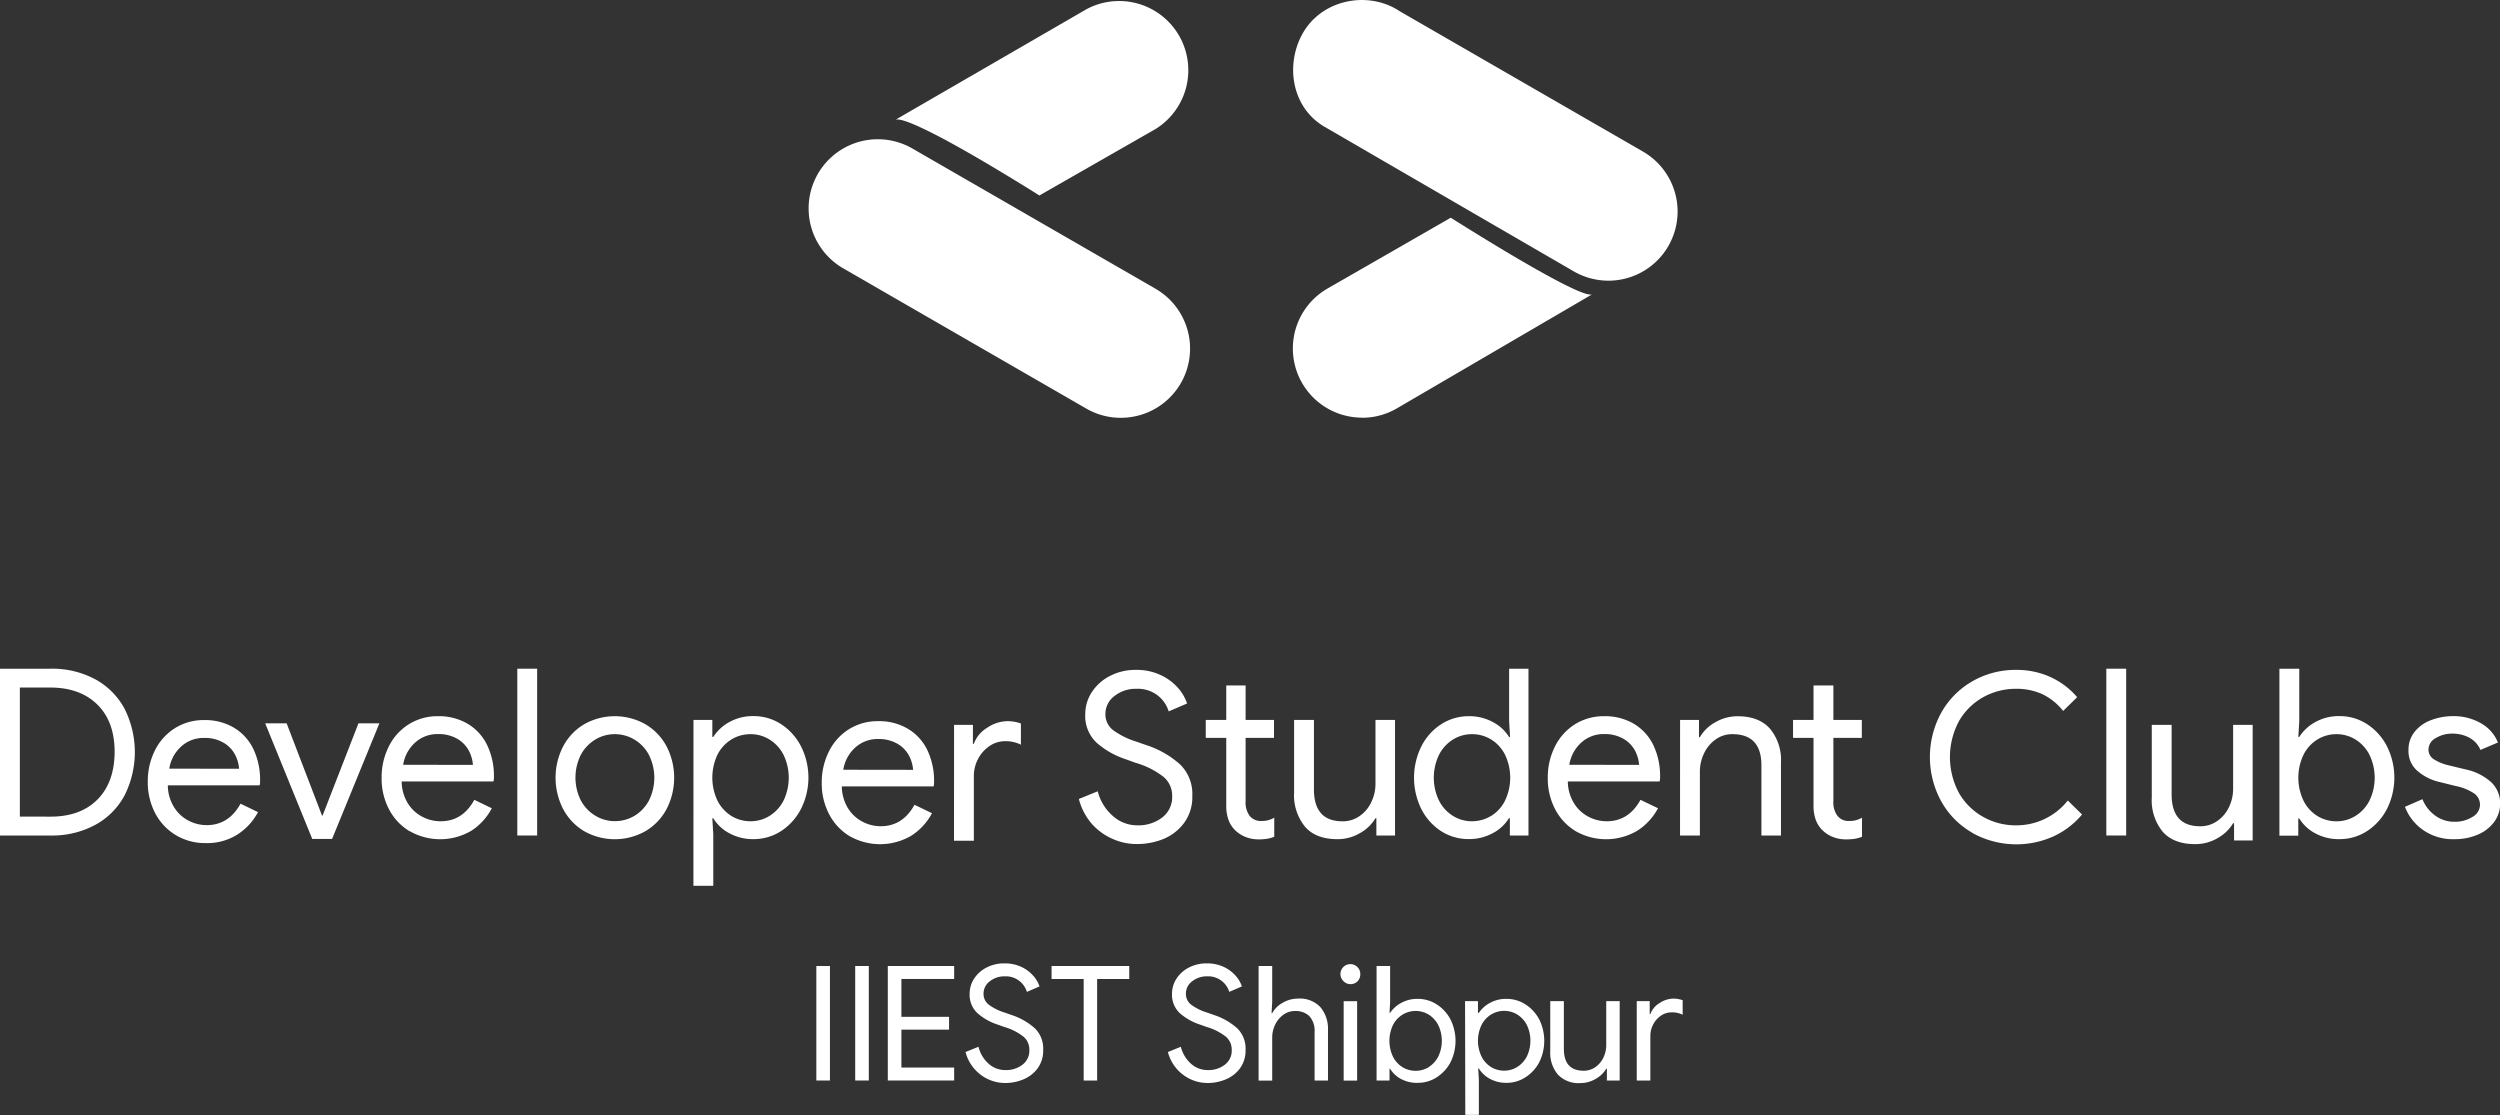 <svg id="Layer_1" data-name="Layer 1" xmlns="http://www.w3.org/2000/svg" viewBox="0 0 503.77 224.69"><rect x="0" y="0" width="503.77" height="224.69" fill="#333333" stroke="none"/><defs><style>.cls-1{fill:#fff;}</style></defs><path class="cls-1" d="M0,134.75H10.19a18.33,18.33,0,0,1,9,2.13,14.69,14.69,0,0,1,5.91,5.94,19.44,19.44,0,0,1,0,17.46,14.57,14.57,0,0,1-5.91,5.94,18.22,18.22,0,0,1-9,2.14H0Zm10.19,29.81q6,0,9.43-3.43t3.48-9.58q0-6.15-3.48-9.57t-9.43-3.43H4v26Z"/><path class="cls-1" d="M35.44,168.29a11.12,11.12,0,0,1-4.16-4.41,13.39,13.39,0,0,1-1.5-6.39,13.82,13.82,0,0,1,1.41-6.22,11.13,11.13,0,0,1,4-4.5,10.88,10.88,0,0,1,6-1.67,11.37,11.37,0,0,1,5.94,1.53,10.12,10.12,0,0,1,3.92,4.29,14.44,14.44,0,0,1,1.36,6.39,3,3,0,0,1-.1.94H33.82a8.43,8.43,0,0,0,1.27,4.43,7.48,7.48,0,0,0,2.93,2.7,7.89,7.89,0,0,0,3.64.89c2.94,0,5.21-1.43,6.81-4.32l3.52,1.7a12.14,12.14,0,0,1-4.16,4.52,11.41,11.41,0,0,1-6.36,1.72A11.42,11.42,0,0,1,35.44,168.29Zm12.74-13.38a7.28,7.28,0,0,0-.8-2.81,6,6,0,0,0-2.27-2.4,7.42,7.42,0,0,0-4-1,6.66,6.66,0,0,0-4.56,1.69,7.59,7.59,0,0,0-2.44,4.5Z"/><path class="cls-1" d="M53.44,145.76h4.32l7.13,18.59H65l7.23-18.59h4.22l-9.53,23.29h-4Z"/><path class="cls-1" d="M82.56,167.51a11.12,11.12,0,0,1-4.16-4.41,13.35,13.35,0,0,1-1.5-6.38,13.76,13.76,0,0,1,1.41-6.22,11,11,0,0,1,4-4.51,10.88,10.88,0,0,1,6-1.67,11.31,11.31,0,0,1,5.93,1.53,10,10,0,0,1,3.92,4.29,14.3,14.3,0,0,1,1.37,6.39,3.35,3.35,0,0,1-.1.94H80.94a8.52,8.52,0,0,0,1.26,4.43,7.44,7.44,0,0,0,2.94,2.7,7.85,7.85,0,0,0,3.63.89c3,0,5.22-1.43,6.81-4.32l3.52,1.7A12,12,0,0,1,95,167.39a12.39,12.39,0,0,1-12.39.12ZM95.3,154.13a7.33,7.33,0,0,0-.8-2.81,6.1,6.1,0,0,0-2.27-2.4,7.53,7.53,0,0,0-4-1,6.65,6.65,0,0,0-4.55,1.69,7.59,7.59,0,0,0-2.44,4.5Z"/><path class="cls-1" d="M104.24,134.75h4v33.61h-4Z"/><path class="cls-1" d="M117.72,167.49a11.31,11.31,0,0,1-4.24-4.46,13.8,13.8,0,0,1,0-12.63,11.31,11.31,0,0,1,4.24-4.46,12.54,12.54,0,0,1,12.33,0,11.31,11.31,0,0,1,4.27,4.46,13.8,13.8,0,0,1,0,12.63,11.31,11.31,0,0,1-4.27,4.46,12.54,12.54,0,0,1-12.33,0Zm10.1-3.08a7.82,7.82,0,0,0,2.93-3.07,10.27,10.27,0,0,0,0-9.25,7.88,7.88,0,0,0-2.93-3.07,7.65,7.65,0,0,0-3.95-1.08A7.54,7.54,0,0,0,120,149a8,8,0,0,0-2.94,3.07,10.27,10.27,0,0,0,0,9.25,7.91,7.91,0,0,0,2.94,3.07,7.54,7.54,0,0,0,3.89,1.08A7.65,7.65,0,0,0,127.82,164.41Z"/><path class="cls-1" d="M139.74,145.07h3.8v3.43h.19a8.93,8.93,0,0,1,3.24-3,9.67,9.67,0,0,1,4.88-1.2,10.09,10.09,0,0,1,5.54,1.62,11.62,11.62,0,0,1,4,4.44,14,14,0,0,1,0,12.67,11.62,11.62,0,0,1-4,4.44,10.09,10.09,0,0,1-5.54,1.62,9.87,9.87,0,0,1-4.91-1.2,8.33,8.33,0,0,1-3.21-3h-.19l.19,3.24V178.5h-4Zm15.32,19.34a7.64,7.64,0,0,0,2.82-3.07,10.62,10.62,0,0,0,0-9.25,7.7,7.7,0,0,0-2.82-3.07,7.14,7.14,0,0,0-3.82-1.08,7.36,7.36,0,0,0-3.83,1.05,7.68,7.68,0,0,0-2.82,3.06,10.84,10.84,0,0,0,0,9.31,7.67,7.67,0,0,0,2.82,3.08,7.36,7.36,0,0,0,3.83,1.05A7.14,7.14,0,0,0,155.06,164.41Z"/><path class="cls-1" d="M171.24,168.51a11.17,11.17,0,0,1-4.15-4.41,13.35,13.35,0,0,1-1.5-6.38A13.76,13.76,0,0,1,167,151.5a11,11,0,0,1,4-4.51,10.87,10.87,0,0,1,6-1.67,11.32,11.32,0,0,1,5.94,1.53,10.06,10.06,0,0,1,3.92,4.29,14.3,14.3,0,0,1,1.36,6.39,3.44,3.44,0,0,1-.09.94h-18.5a8.62,8.62,0,0,0,1.27,4.43,7.44,7.44,0,0,0,2.94,2.7,7.85,7.85,0,0,0,3.63.89c2.95,0,5.22-1.43,6.81-4.32l3.52,1.7a12,12,0,0,1-4.15,4.52,12.41,12.41,0,0,1-12.4.12ZM184,155.13a7.33,7.33,0,0,0-.8-2.81,6.06,6.06,0,0,0-2.28-2.4,7.47,7.47,0,0,0-4-1,6.65,6.65,0,0,0-4.55,1.69,7.59,7.59,0,0,0-2.44,4.5Z"/><path class="cls-1" d="M192.25,146.07h3.8v3.81h.19a6.25,6.25,0,0,1,2.7-3.24,7.45,7.45,0,0,1,4.06-1.32,7.81,7.81,0,0,1,2.72.47v4.27a6.82,6.82,0,0,0-3.28-.7,5.44,5.44,0,0,0-3.08,1,7,7,0,0,0-2.27,2.57,7.26,7.26,0,0,0-.85,3.48v13h-4Z"/><path class="cls-1" d="M224.21,169.05A12.14,12.14,0,0,1,220,166a12.34,12.34,0,0,1-2.6-5l3.8-1.55a9.75,9.75,0,0,0,3,4.93,7.33,7.33,0,0,0,5,1.93,7.87,7.87,0,0,0,5-1.58,5.16,5.16,0,0,0,2-4.29,4.94,4.94,0,0,0-1.71-3.87,16.41,16.41,0,0,0-5.61-2.84l-2.11-.76a16.67,16.67,0,0,1-5.82-3.33,7.39,7.39,0,0,1-2.26-5.73,8,8,0,0,1,1.32-4.43,9.45,9.45,0,0,1,3.64-3.26,11,11,0,0,1,5.23-1.23,11.32,11.32,0,0,1,5.09,1.08,10.64,10.64,0,0,1,3.48,2.63,9.22,9.22,0,0,1,1.76,3.06l-3.71,1.59a6.47,6.47,0,0,0-2.16-3.17A6.55,6.55,0,0,0,229,138.8a6.87,6.87,0,0,0-4.42,1.45,4.49,4.49,0,0,0-1.83,3.66,4,4,0,0,0,1.55,3.22,15.84,15.84,0,0,0,4.7,2.32l2.15.75a18.83,18.83,0,0,1,6.69,3.88,8.31,8.31,0,0,1,2.42,6.31,8.73,8.73,0,0,1-1.67,5.45,9.83,9.83,0,0,1-4.2,3.24,14,14,0,0,1-5.25,1A11.86,11.86,0,0,1,224.21,169.05Z"/><path class="cls-1" d="M250.93,168.63a6.45,6.45,0,0,1-2-1.29,5.64,5.64,0,0,1-1.38-2.13,8.35,8.35,0,0,1-.45-2.89V148.69h-4.13v-3.62h4.13v-6.94H251v6.94h5.72v3.62H251v12.68a4.6,4.6,0,0,0,.79,3,2.86,2.86,0,0,0,2.45,1.06,4.77,4.77,0,0,0,2.53-.66v3.85a8,8,0,0,1-1.43.4,10.94,10.94,0,0,1-1.81.12A7,7,0,0,1,250.93,168.63Z"/><path class="cls-1" d="M263,166.62a10,10,0,0,1-2.23-6.9V145.07h4v14q0,6.44,5.78,6.43a5.84,5.84,0,0,0,3.45-1.08,7,7,0,0,0,2.34-2.81,8.45,8.45,0,0,0,.83-3.66V145.07h3.94v23.29h-3.76v-3.48h-.18a8.41,8.41,0,0,1-3.13,3,8.75,8.75,0,0,1-4.48,1.22Q265.18,169.11,263,166.62Z"/><path class="cls-1" d="M290.44,167.51a11.4,11.4,0,0,1-4-4.43,14.25,14.25,0,0,1,0-12.73,11.4,11.4,0,0,1,4-4.43,10.13,10.13,0,0,1,5.54-1.6,9.89,9.89,0,0,1,4.88,1.2,8.47,8.47,0,0,1,3.24,3h.19l-.19-3.19V134.75H308v33.61h-3.75v-3.48h-.19a8.28,8.28,0,0,1-3.24,3,9.89,9.89,0,0,1-4.88,1.2A10.13,10.13,0,0,1,290.44,167.51Zm10-3.07a7.6,7.6,0,0,0,2.82-3.08,10.75,10.75,0,0,0,0-9.31,7.61,7.61,0,0,0-2.82-3.06,7.32,7.32,0,0,0-3.82-1.05,7.18,7.18,0,0,0-3.83,1.08,7.75,7.75,0,0,0-2.81,3.07,10.62,10.62,0,0,0,0,9.25,7.68,7.68,0,0,0,2.81,3.07,7.18,7.18,0,0,0,3.83,1.08A7.32,7.32,0,0,0,300.41,164.44Z"/><path class="cls-1" d="M317.55,167.51a11.19,11.19,0,0,1-4.16-4.41,13.35,13.35,0,0,1-1.5-6.38,13.76,13.76,0,0,1,1.41-6.22,11.09,11.09,0,0,1,4-4.51,10.91,10.91,0,0,1,6-1.67,11.37,11.37,0,0,1,5.94,1.53,10.12,10.12,0,0,1,3.92,4.29,14.44,14.44,0,0,1,1.36,6.39,3,3,0,0,1-.1.94H315.93a8.43,8.43,0,0,0,1.27,4.43,7.48,7.48,0,0,0,2.93,2.7,7.89,7.89,0,0,0,3.64.89c2.94,0,5.21-1.43,6.8-4.32l3.53,1.7a12.14,12.14,0,0,1-4.16,4.52,12.39,12.39,0,0,1-12.39.12Zm12.74-13.38a7.31,7.31,0,0,0-.79-2.81,6.06,6.06,0,0,0-2.28-2.4,7.53,7.53,0,0,0-4-1,6.65,6.65,0,0,0-4.55,1.69,7.59,7.59,0,0,0-2.44,4.5Z"/><path class="cls-1" d="M338.55,145.07h3.81v3.48h.18a8,8,0,0,1,3.1-3,8.91,8.91,0,0,1,4.51-1.22c2.85,0,5,.83,6.5,2.49a9.82,9.82,0,0,1,2.23,6.81v14.74h-3.94V154.23q0-6.3-5.87-6.29a5.65,5.65,0,0,0-3.38,1.08,7.16,7.16,0,0,0-2.32,2.81,8.46,8.46,0,0,0-.83,3.67v12.86h-4Z"/><path class="cls-1" d="M369.28,168.63a6.23,6.23,0,0,1-2-1.29,5.66,5.66,0,0,1-1.39-2.13,8.35,8.35,0,0,1-.45-2.89V148.69h-4.13v-3.62h4.13v-6.94h4v6.94h5.73v3.62h-5.73v12.68a4.6,4.6,0,0,0,.8,3,2.84,2.84,0,0,0,2.44,1.06,4.75,4.75,0,0,0,2.53-.66v3.85a8,8,0,0,1-1.43.4,10.78,10.78,0,0,1-1.81.12A6.91,6.91,0,0,1,369.28,168.63Z"/><path class="cls-1" d="M397.44,167.81a16.53,16.53,0,0,1-6.27-6.34,18.59,18.59,0,0,1,0-17.84,16.6,16.6,0,0,1,6.27-6.34,17.35,17.35,0,0,1,8.82-2.3,16.33,16.33,0,0,1,6.92,1.44,15.42,15.42,0,0,1,5.38,4.06l-2.82,2.77a11.85,11.85,0,0,0-4.2-3.38,12.39,12.39,0,0,0-5.28-1.08,13.44,13.44,0,0,0-6.67,1.71,12.83,12.83,0,0,0-4.86,4.84,15.32,15.32,0,0,0,0,14.41,12.8,12.8,0,0,0,4.86,4.83,13.34,13.34,0,0,0,6.67,1.72,13.2,13.2,0,0,0,10.42-5l2.87,2.82a16.56,16.56,0,0,1-5.73,4.39,18.24,18.24,0,0,1-16.38-.68Z"/><path class="cls-1" d="M424.44,134.75h4v33.61h-4Z"/><path class="cls-1" d="M435.82,167.62a10,10,0,0,1-2.22-6.9V146.07h4v14q0,6.44,5.77,6.43a5.84,5.84,0,0,0,3.45-1.08,7,7,0,0,0,2.35-2.81,8.44,8.44,0,0,0,.82-3.66V146.07h3.94v23.29h-3.75v-3.48H450a8.45,8.45,0,0,1-3.12,3,8.81,8.81,0,0,1-4.49,1.22Q438.05,170.11,435.82,167.62Z"/><path class="cls-1" d="M466.52,167.91a8.33,8.33,0,0,1-3.21-3h-.19v3.48h-3.8V134.75h4v10.56l-.19,3.19h.19a8.93,8.93,0,0,1,3.24-3,9.7,9.7,0,0,1,4.88-1.2,10.09,10.09,0,0,1,5.54,1.62,11.65,11.65,0,0,1,4,4.44,14.13,14.13,0,0,1,0,12.67,11.65,11.65,0,0,1-4,4.44,10.09,10.09,0,0,1-5.54,1.62A9.87,9.87,0,0,1,466.52,167.91Zm8.13-3.5a7.68,7.68,0,0,0,2.81-3.07,10.62,10.62,0,0,0,0-9.25,7.75,7.75,0,0,0-2.81-3.07,7.2,7.2,0,0,0-3.83-1.08A7.36,7.36,0,0,0,467,149a7.59,7.59,0,0,0-2.81,3.06,10.75,10.75,0,0,0,0,9.31,7.58,7.58,0,0,0,2.81,3.08,7.36,7.36,0,0,0,3.83,1.05A7.2,7.2,0,0,0,474.65,164.41Z"/><path class="cls-1" d="M488.24,167.23a10,10,0,0,1-3.62-4.65l3.52-1.54a7.5,7.5,0,0,0,2.66,3.37,6.4,6.4,0,0,0,3.73,1.18,6.58,6.58,0,0,0,3.73-1,2.84,2.84,0,0,0,1.48-2.39,2.81,2.81,0,0,0-1.1-2.26,10.25,10.25,0,0,0-3.78-1.55l-3.19-.79a10.42,10.42,0,0,1-4.49-2.21,5.27,5.27,0,0,1-1.85-4.22,5.73,5.73,0,0,1,1.24-3.71,7.61,7.61,0,0,1,3.31-2.35,12.46,12.46,0,0,1,4.51-.8,10.87,10.87,0,0,1,5.46,1.39,7.72,7.72,0,0,1,3.5,3.92l-3.52,1.5a5,5,0,0,0-2.28-2.49,7.23,7.23,0,0,0-3.4-.8,6.34,6.34,0,0,0-3.31.89,2.66,2.66,0,0,0-1.48,2.3,2.27,2.27,0,0,0,1,1.93,9.59,9.59,0,0,0,3.07,1.27l3.47.84a10.93,10.93,0,0,1,5.19,2.65,5.85,5.85,0,0,1,1.71,4.21,6.18,6.18,0,0,1-1.17,3.66,7.92,7.92,0,0,1-3.28,2.58,11.63,11.63,0,0,1-4.79.94A10.42,10.42,0,0,1,488.24,167.23Z"/><path class="cls-1" d="M164.5,194.66h2.74v23.07H164.5Z"/><path class="cls-1" d="M172.33,194.66h2.74v23.07h-2.74Z"/><path class="cls-1" d="M178.9,194.66h13.37v2.61H181.64v7.63h9.6v2.58h-9.6v7.64h10.63v2.61H178.9Z"/><path class="cls-1" d="M199.22,217.52a8.35,8.35,0,0,1-4.66-5.53l2.61-1.06a6.76,6.76,0,0,0,2,3.38,5,5,0,0,0,3.45,1.32,5.37,5.37,0,0,0,3.41-1.08,3.52,3.52,0,0,0,1.39-3,3.37,3.37,0,0,0-1.18-2.65,11.23,11.23,0,0,0-3.85-1.95l-1.45-.52a11.47,11.47,0,0,1-4-2.29,5.06,5.06,0,0,1-1.55-3.93,5.51,5.51,0,0,1,.9-3,6.47,6.47,0,0,1,2.5-2.24,7.58,7.58,0,0,1,3.59-.84,7.88,7.88,0,0,1,3.5.74,7.24,7.24,0,0,1,2.38,1.81,6,6,0,0,1,1.21,2.09l-2.54,1.1a4.44,4.44,0,0,0-4.48-3.13,4.7,4.7,0,0,0-3,1,3.08,3.08,0,0,0-1.26,2.51,2.71,2.71,0,0,0,1.07,2.21,10.66,10.66,0,0,0,3.22,1.59l1.48.52a13,13,0,0,1,4.59,2.66,5.71,5.71,0,0,1,1.66,4.33,6,6,0,0,1-1.14,3.74,6.77,6.77,0,0,1-2.89,2.22,9.33,9.33,0,0,1-3.61.71A8.19,8.19,0,0,1,199.22,217.52Z"/><path class="cls-1" d="M218.37,197.27H211.9v-2.61h15.65v2.61h-6.47v20.46h-2.71Z"/><path class="cls-1" d="M240,217.52a8.35,8.35,0,0,1-4.66-5.53l2.61-1.06a6.76,6.76,0,0,0,2,3.38,5,5,0,0,0,3.45,1.32,5.37,5.37,0,0,0,3.41-1.08,3.52,3.52,0,0,0,1.39-3,3.37,3.37,0,0,0-1.18-2.65,11.23,11.23,0,0,0-3.85-1.95l-1.45-.52a11.47,11.47,0,0,1-4-2.29,5.06,5.06,0,0,1-1.55-3.93,5.51,5.51,0,0,1,.9-3,6.47,6.47,0,0,1,2.5-2.24,7.58,7.58,0,0,1,3.59-.84,7.88,7.88,0,0,1,3.5.74,7.24,7.24,0,0,1,2.38,1.81,6,6,0,0,1,1.21,2.09l-2.54,1.1a4.44,4.44,0,0,0-4.48-3.13,4.7,4.7,0,0,0-3,1,3.08,3.08,0,0,0-1.26,2.51,2.71,2.71,0,0,0,1.07,2.21,10.66,10.66,0,0,0,3.22,1.59l1.48.52a13,13,0,0,1,4.59,2.66,5.71,5.71,0,0,1,1.66,4.33,6,6,0,0,1-1.14,3.74,6.77,6.77,0,0,1-2.89,2.22,9.33,9.33,0,0,1-3.61.71A8.19,8.19,0,0,1,240,217.52Z"/><path class="cls-1" d="M253.62,194.66h2.74v7.21l-.13,2.29h.13a5.37,5.37,0,0,1,2.11-2.09,6,6,0,0,1,3.11-.84,5.65,5.65,0,0,1,4.51,1.74,6.82,6.82,0,0,1,1.51,4.64v10.12h-2.7V208a4.38,4.38,0,0,0-1.08-3.27,4,4,0,0,0-2.89-1,3.85,3.85,0,0,0-2.33.76,5.16,5.16,0,0,0-1.65,2,5.92,5.92,0,0,0-.59,2.56v8.7h-2.74Z"/><path class="cls-1" d="M270.76,197.75a2,2,0,1,1,3.35-1.39,2,2,0,0,1-.56,1.39,2,2,0,0,1-2.79,0Zm0,4h2.71v16h-2.71Z"/><path class="cls-1" d="M282.31,217.42a5.78,5.78,0,0,1-2.21-2.08H280v2.39h-2.61V194.66h2.73v7.25L280,204.1h.12a6.16,6.16,0,0,1,2.23-2,6.63,6.63,0,0,1,3.35-.82,6.94,6.94,0,0,1,3.8,1.11,8,8,0,0,1,2.77,3,9.7,9.7,0,0,1,0,8.7,8.06,8.06,0,0,1-2.77,3,6.94,6.94,0,0,1-3.8,1.11A6.76,6.76,0,0,1,282.31,217.42Zm5.58-2.4a5.41,5.41,0,0,0,1.93-2.11,7.36,7.36,0,0,0,0-6.35,5.48,5.48,0,0,0-1.93-2.11,5.07,5.07,0,0,0-5.26,0,5.22,5.22,0,0,0-1.93,2.09,7.47,7.47,0,0,0,0,6.4,5.27,5.27,0,0,0,1.93,2.11,5.1,5.1,0,0,0,5.26,0Z"/><path class="cls-1" d="M295.22,201.74h2.6v2.36H298a6.16,6.16,0,0,1,2.23-2,6.63,6.63,0,0,1,3.35-.82,6.94,6.94,0,0,1,3.8,1.11,8,8,0,0,1,2.77,3,9.7,9.7,0,0,1,0,8.7,8.06,8.06,0,0,1-2.77,3,6.94,6.94,0,0,1-3.8,1.11,6.76,6.76,0,0,1-3.37-.82,5.78,5.78,0,0,1-2.21-2.08h-.13l.13,2.22v7.13h-2.73ZM305.73,215a5.36,5.36,0,0,0,1.94-2.11,7.36,7.36,0,0,0,0-6.35,5.43,5.43,0,0,0-1.94-2.11,5.05,5.05,0,0,0-5.25,0,5.22,5.22,0,0,0-1.93,2.09,7.38,7.38,0,0,0,0,6.4,5.27,5.27,0,0,0,1.93,2.11,5.05,5.05,0,0,0,2.63.72A4.94,4.94,0,0,0,305.73,215Z"/><path class="cls-1" d="M313.92,216.53a6.81,6.81,0,0,1-1.53-4.73V201.74h2.74v9.61q0,4.41,4,4.41a4,4,0,0,0,2.37-.74,4.89,4.89,0,0,0,1.61-1.93,5.79,5.79,0,0,0,.56-2.52v-8.83h2.71v16h-2.58v-2.39h-.13a5.59,5.59,0,0,1-2.14,2.06,6,6,0,0,1-3.08.84A5.72,5.72,0,0,1,313.92,216.53Z"/><path class="cls-1" d="M329.82,201.74h2.61v2.61h.13a4.31,4.31,0,0,1,1.85-2.22,5.14,5.14,0,0,1,2.79-.9,5.48,5.48,0,0,1,1.87.32v2.93a4.68,4.68,0,0,0-2.26-.48,3.73,3.73,0,0,0-2.11.66,4.75,4.75,0,0,0-1.56,1.76,5,5,0,0,0-.58,2.39v8.92h-2.74Z"/><path class="cls-1" d="M225.86,84.19a13.94,13.94,0,0,0,7-26l-49-28.26a13.94,13.94,0,1,0-13.95,24.14l49,28.27A13.82,13.82,0,0,0,225.86,84.19Z"/><path class="cls-1" d="M180.47,24.12,218.91,1.87A13.94,13.94,0,0,1,232.85,26L209.44,39.39s-11.59-7.34-20.19-11.86C185,25.32,181.54,23.79,180.47,24.12Z"/><path class="cls-1" d="M274.45,84.18a13.86,13.86,0,0,0,7-1.87l39.38-23c-2.42,1.15-28.49-15.44-28.49-15.44L267.47,58.16a13.94,13.94,0,0,0,7,26Z"/><path class="cls-1" d="M324.1,56.56a13.94,13.94,0,0,0,7-26l-49-28.27C275.7-2,266.22-.14,262.39,6.94c-3.27,6-2.25,14.42,4.26,18.46l50.49,29.29A14,14,0,0,0,324.1,56.56Z"/></svg>